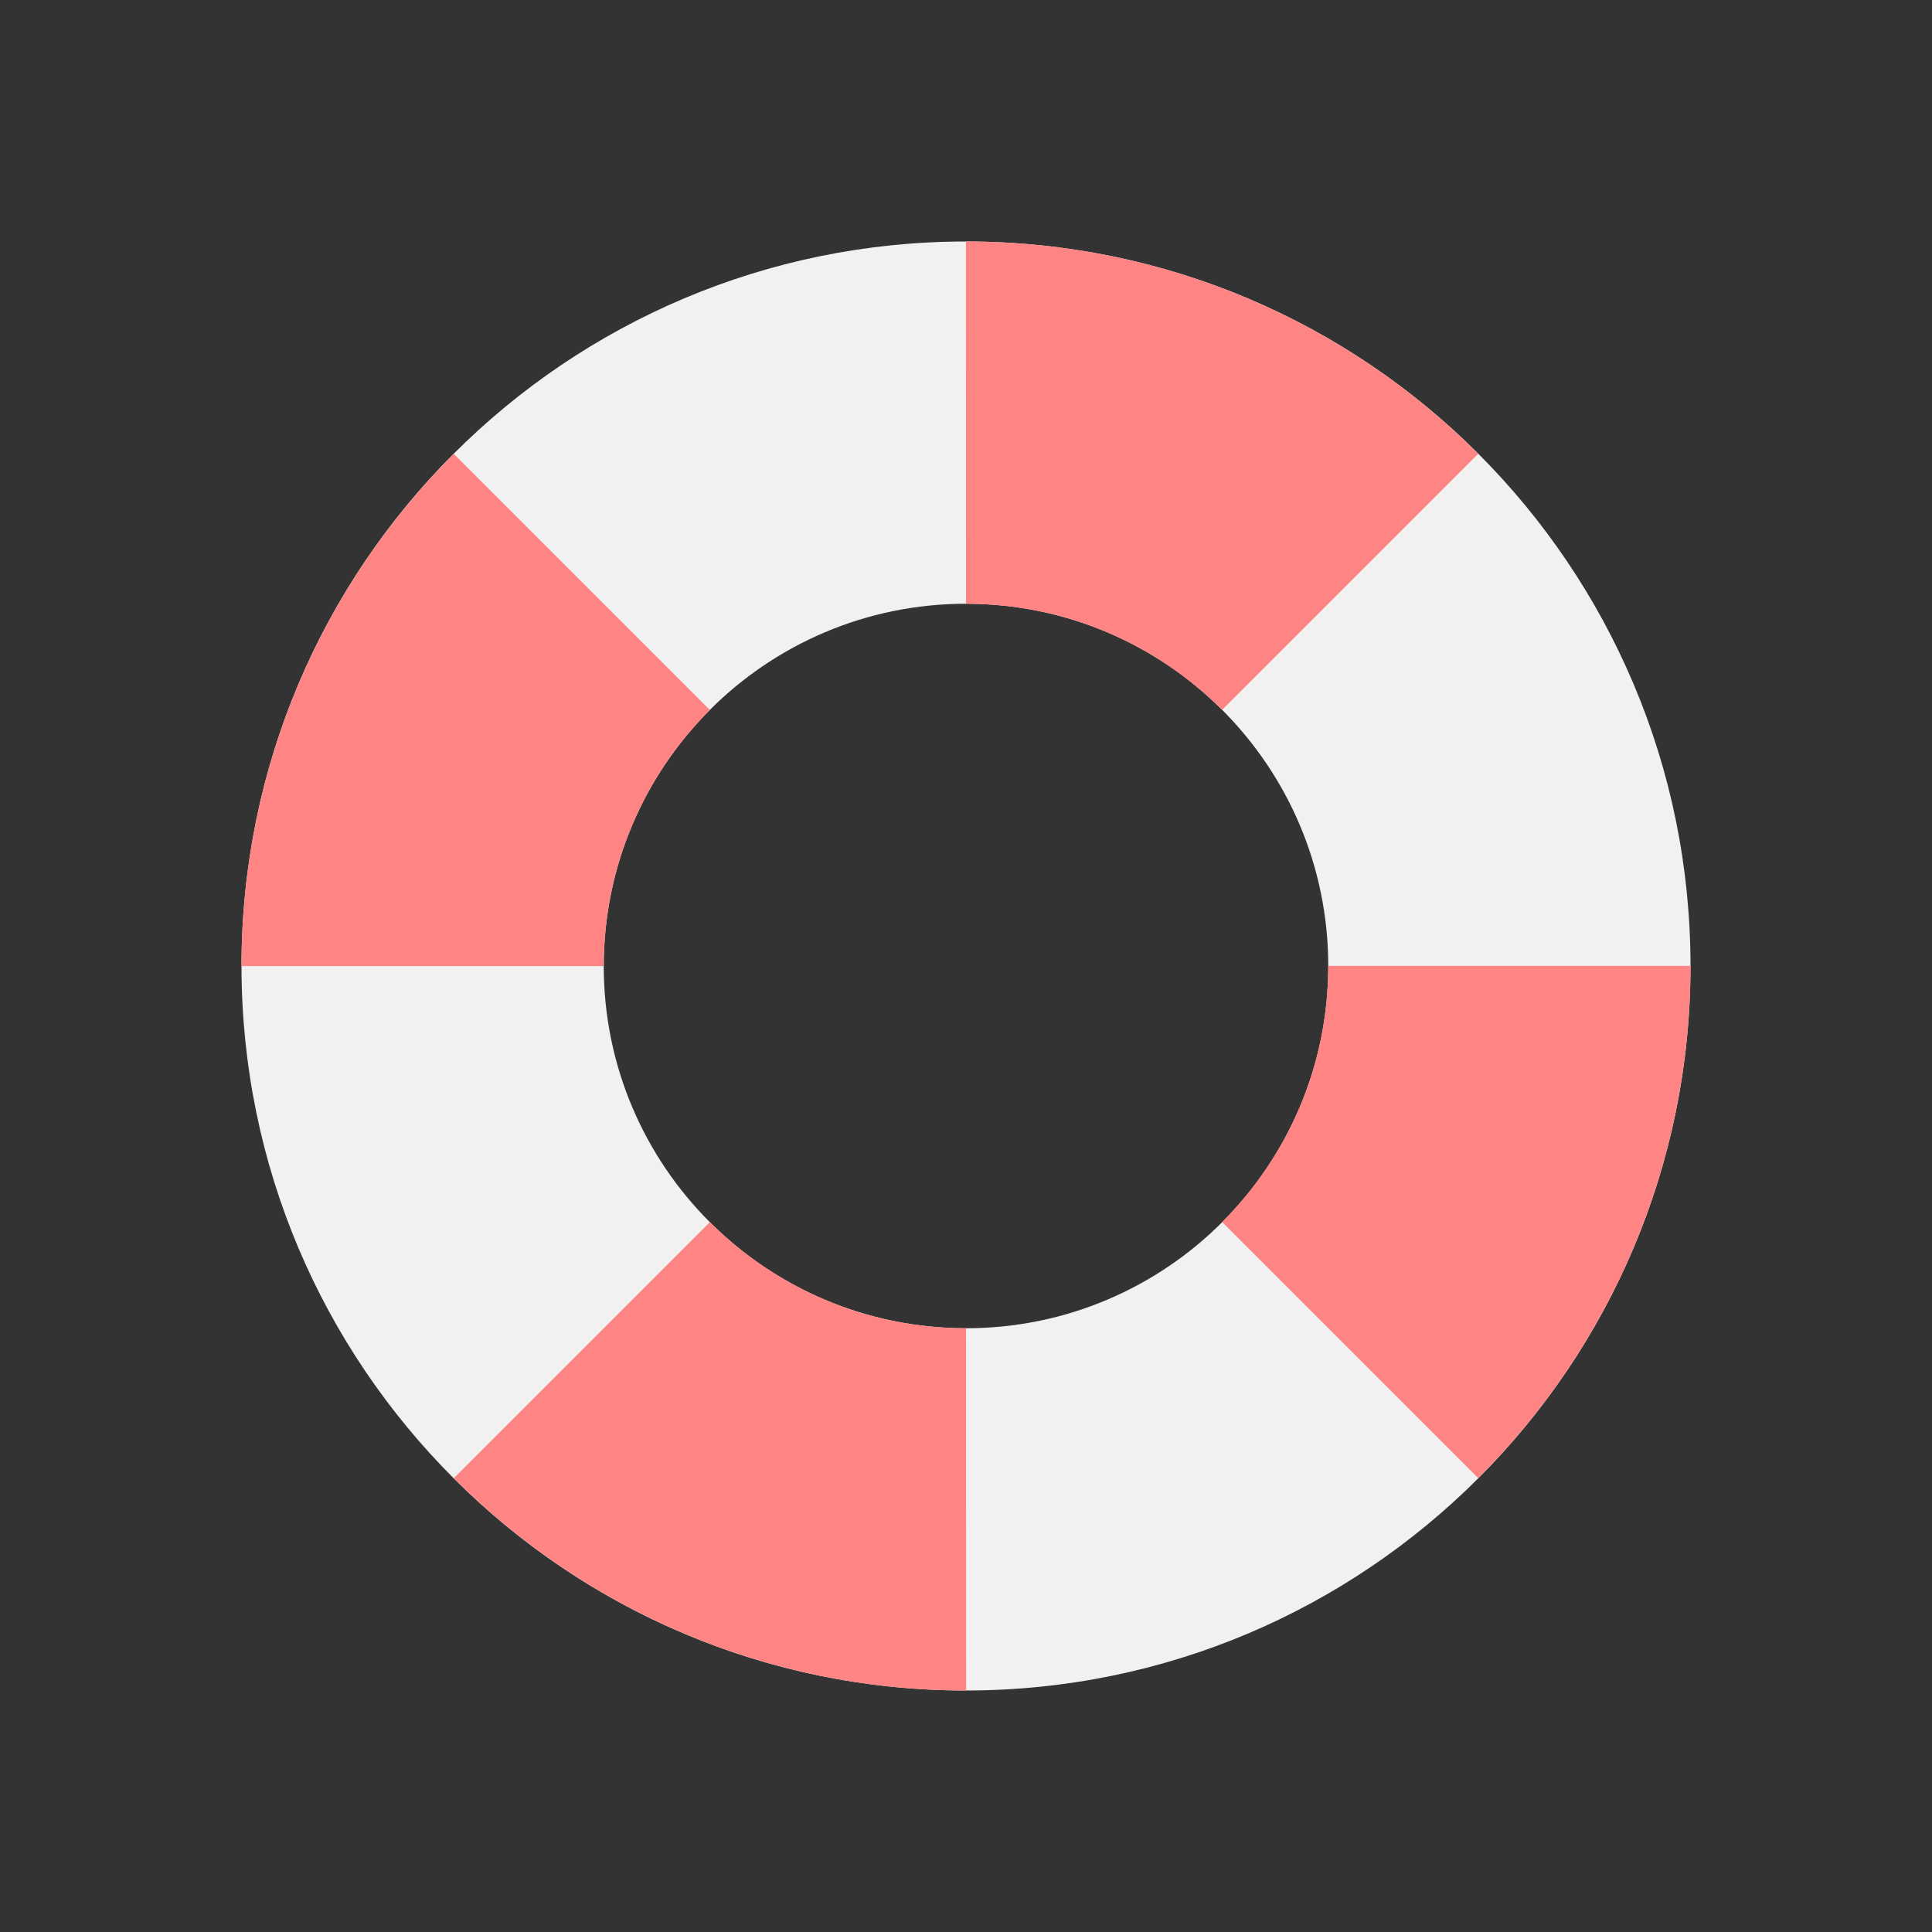<?xml version="1.0" encoding="UTF-8" standalone="no"?>
<!-- Created with Inkscape (http://www.inkscape.org/) -->

<svg
   xmlns:dc="http://purl.org/dc/elements/1.1/"
   xmlns:cc="http://creativecommons.org/ns#"
   xmlns:rdf="http://www.w3.org/1999/02/22-rdf-syntax-ns#"
   xmlns:svg="http://www.w3.org/2000/svg"
   xmlns="http://www.w3.org/2000/svg"
   xmlns:sodipodi="http://sodipodi.sourceforge.net/DTD/sodipodi-0.dtd"
   xmlns:inkscape="http://www.inkscape.org/namespaces/inkscape"
   width="32"
   height="32"
   viewBox="0 0 32 32"
   id="svg2"
   version="1.1"
   inkscape:version="0.91 r13725"
   inkscape:export-filename="/home/djrm/Projects/godot/tools/editor/icons/icon_help.png"
   inkscape:export-xdpi="45"
   inkscape:export-ydpi="45"
   sodipodi:docname="icon_help.svg">
  <rect x="0" y="0" width="32" height="32" fill="#333333" stroke="none"/>
  <defs
     id="defs4" />
  <sodipodi:namedview
     id="base"
     pagecolor="#ffffff"
     bordercolor="#666666"
     borderopacity="1.0"
     inkscape:pageopacity="0.0"
     inkscape:pageshadow="2"
     inkscape:zoom="22.627416"
     inkscape:cx="12.132162"
     inkscape:cy="15.791821"
     inkscape:document-units="px"
     inkscape:current-layer="layer1"
     showgrid="true"
     units="px"
     inkscape:snap-bbox="true"
     inkscape:bbox-paths="true"
     inkscape:bbox-nodes="true"
     inkscape:snap-bbox-edge-midpoints="true"
     inkscape:snap-bbox-midpoints="true"
     inkscape:snap-object-midpoints="true"
     inkscape:snap-center="true"
     inkscape:window-width="1920"
     inkscape:window-height="1016"
     inkscape:window-x="0"
     inkscape:window-y="27"
     inkscape:window-maximized="1">
    <inkscape:grid
       type="xygrid"
       id="grid3336" />
    <sodipodi:guide
       position="4,28"
       orientation="24,0"
       id="guide4140" />
    <sodipodi:guide
       position="4,4"
       orientation="0,24"
       id="guide4142" />
    <sodipodi:guide
       position="28,4"
       orientation="-24,0"
       id="guide4144" />
    <sodipodi:guide
       position="28,28"
       orientation="0,-24"
       id="guide4146" />
  </sodipodi:namedview>
  <g
     inkscape:label="Layer 1"
     inkscape:groupmode="layer"
     id="layer1"
     transform="translate(0,-1020.362)">
    <path
       style="fill:#f1f1f1;fill-opacity:1;stroke:none"
       d="M 15.998 4 C 9.371 4.001 3.999 9.375 4 16.002 C 4.001 22.628 9.372 28 15.998 28 C 22.626 28 27.999 22.629 28 16.002 C 28.001 9.373 22.627 3.999 15.998 4 z M 16 10 C 19.314 9.999 22.001 12.688 22 16.002 C 22 19.316 19.314 22 16 22 C 12.687 22 10 19.315 10 16.002 C 10 12.688 12.686 10 16 10 z "
       transform="translate(0,1020.362)"
       id="path4148" />
    <path
       style="fill:#ff8484;fill-opacity:1;stroke:none"
       d="M 15.998 4 L 16 10 C 17.657 10 19.156 10.672 20.242 11.758 L 24.484 7.516 C 22.312 5.344 19.312 3.999 15.998 4 z M 7.516 7.518 C 5.344 9.689 4 12.688 4 16.002 L 10 16.002 C 10 14.345 10.672 12.846 11.758 11.76 L 7.516 7.518 z M 22 15.998 C 22 17.655 21.328 19.155 20.242 20.24 L 24.484 24.482 C 26.656 22.311 28 19.312 28 15.998 L 22 15.998 z M 11.758 20.242 L 7.516 24.484 C 9.688 26.656 12.688 28 16.002 28 L 16 22 C 14.343 22 12.844 21.328 11.758 20.242 z "
       transform="translate(0,1020.362)"
       id="path4172" />
  </g>
</svg>
